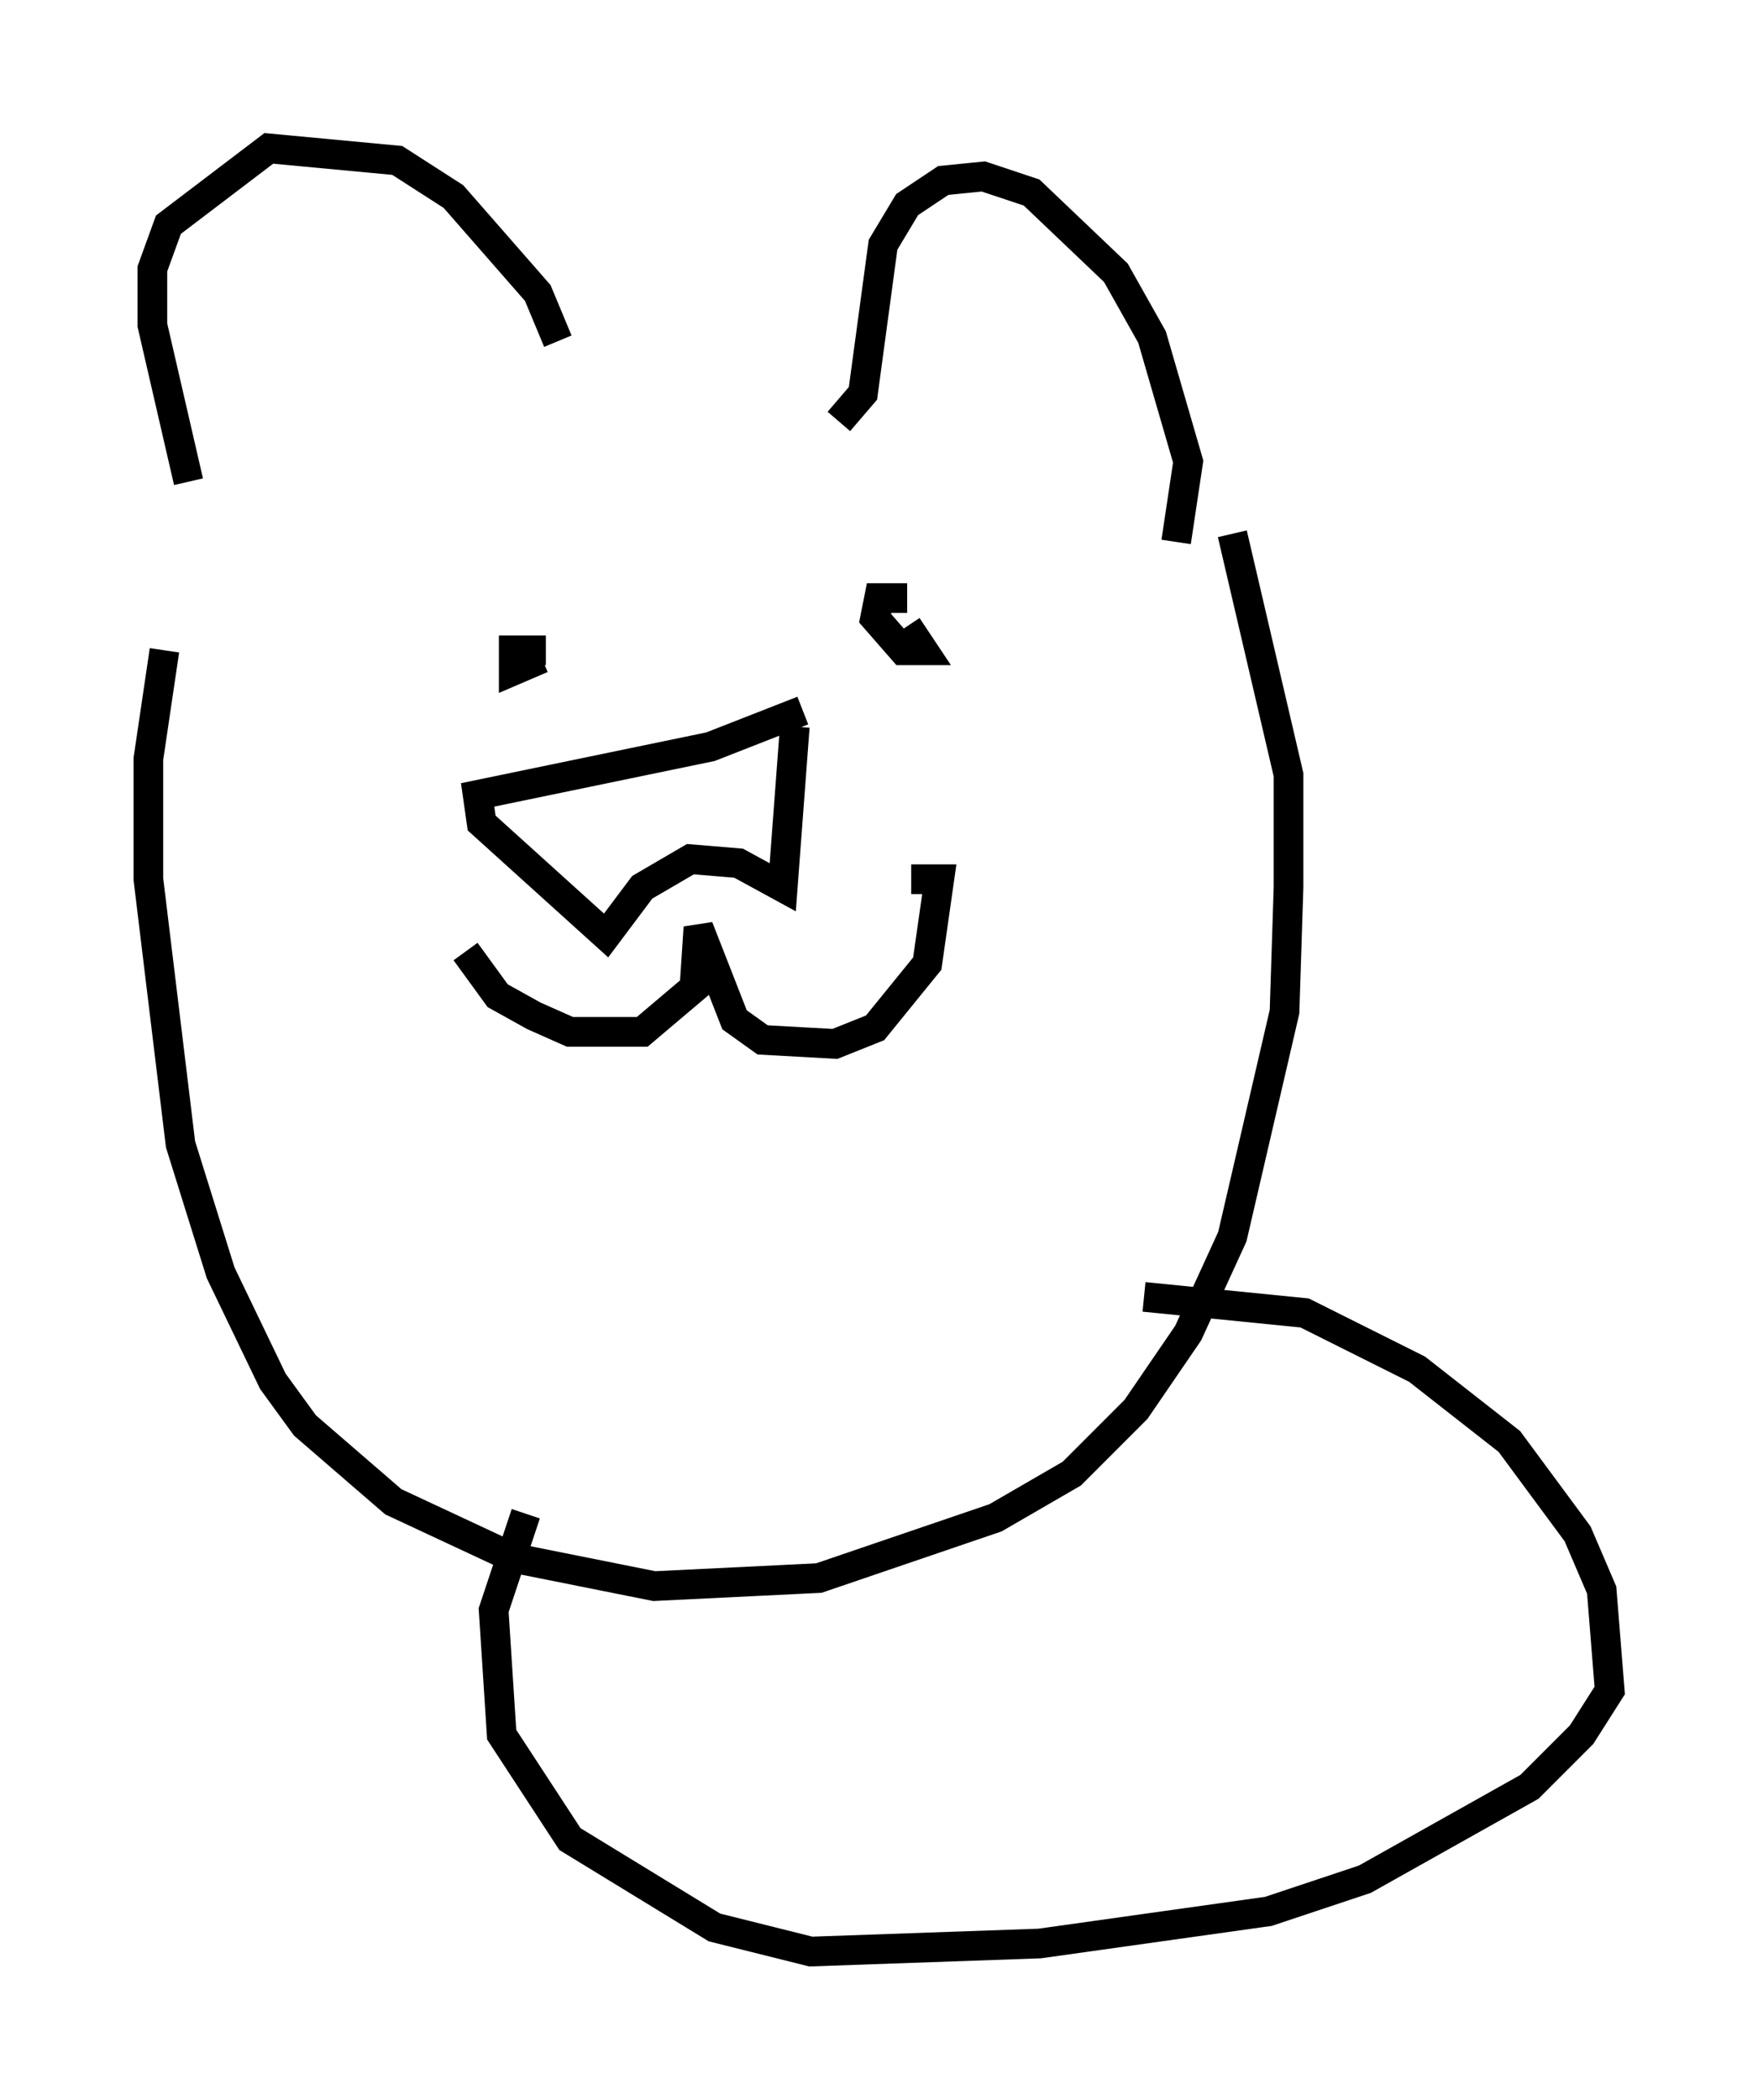 <?xml version="1.0" encoding="utf-8" ?>
<svg baseProfile="full" height="70.757" version="1.1" width="59.255" xmlns="http://www.w3.org/2000/svg" xmlns:ev="http://www.w3.org/2001/xml-events" xmlns:xlink="http://www.w3.org/1999/xlink"><defs /><rect fill="white" height="70.757" width="59.255" x="0" y="0" /><path d="M18.938, 13.525 m-0.135, -2.03 l-0.677, -1.624 -2.842, -3.248 l-1.894, -1.218 -4.33, -0.406 l-3.383, 2.571 -0.541, 1.488 l0.0, 1.894 1.218, 5.277 m21.921, -2.03 l0.812, -0.947 0.677, -5.007 l0.812, -1.353 1.218, -0.812 l1.353, -0.135 1.624, 0.541 l2.842, 2.706 1.218, 2.165 l1.218, 4.195 -0.406, 2.706 m-21.245, 4.465 l0.0, 0.0 m13.938, 0.541 l0.0, 0.0 m-14.073, -1.083 l-0.947, 0.406 0.0, -0.677 l1.083, 0.0 m13.261, 1.624 l0.0, 0.0 m-1.353, 2.165 l0.0, 0.0 m0.271, -4.601 l0.541, 0.812 -0.677, 0.0 l-0.947, -1.083 0.135, -0.677 l0.947, 0.0 m-3.518, 3.789 l-3.112, 1.218 -7.848, 1.624 l0.135, 0.947 4.195, 3.789 l1.218, -1.624 1.624, -0.947 l1.624, 0.135 1.488, 0.812 l0.406, -5.413 m3.924, 5.142 l0.947, 0.0 -0.406, 2.842 l-1.759, 2.165 -1.353, 0.541 l-2.436, -0.135 -0.947, -0.677 l-1.218, -3.112 -0.135, 2.03 l-1.759, 1.488 -2.436, 0.0 l-1.218, -0.541 -1.218, -0.677 l-1.083, -1.488 m-10.149, -10.149 l-0.541, 3.654 0.0, 4.059 l1.083, 8.931 1.353, 4.33 l1.759, 3.654 1.083, 1.488 l2.977, 2.571 4.059, 1.894 l4.736, 0.947 5.548, -0.271 l5.954, -2.03 2.571, -1.488 l2.165, -2.165 1.759, -2.571 l1.488, -3.248 1.759, -7.578 l0.135, -4.195 0.0, -3.789 l-1.894, -8.119 m-2.977, 25.71 l5.413, 0.541 3.789, 1.894 l3.112, 2.436 2.3, 3.112 l0.812, 1.894 0.271, 3.383 l-0.947, 1.488 -1.759, 1.759 l-5.548, 3.112 -3.248, 1.083 l-7.713, 1.083 -7.713, 0.271 l-3.248, -0.812 -4.871, -2.977 l-2.3, -3.518 -0.271, -4.195 l1.083, -3.248 m10.555, 10.149 l0.0, 0.0 " fill="none" stroke="black" stroke-width="1" /></svg>